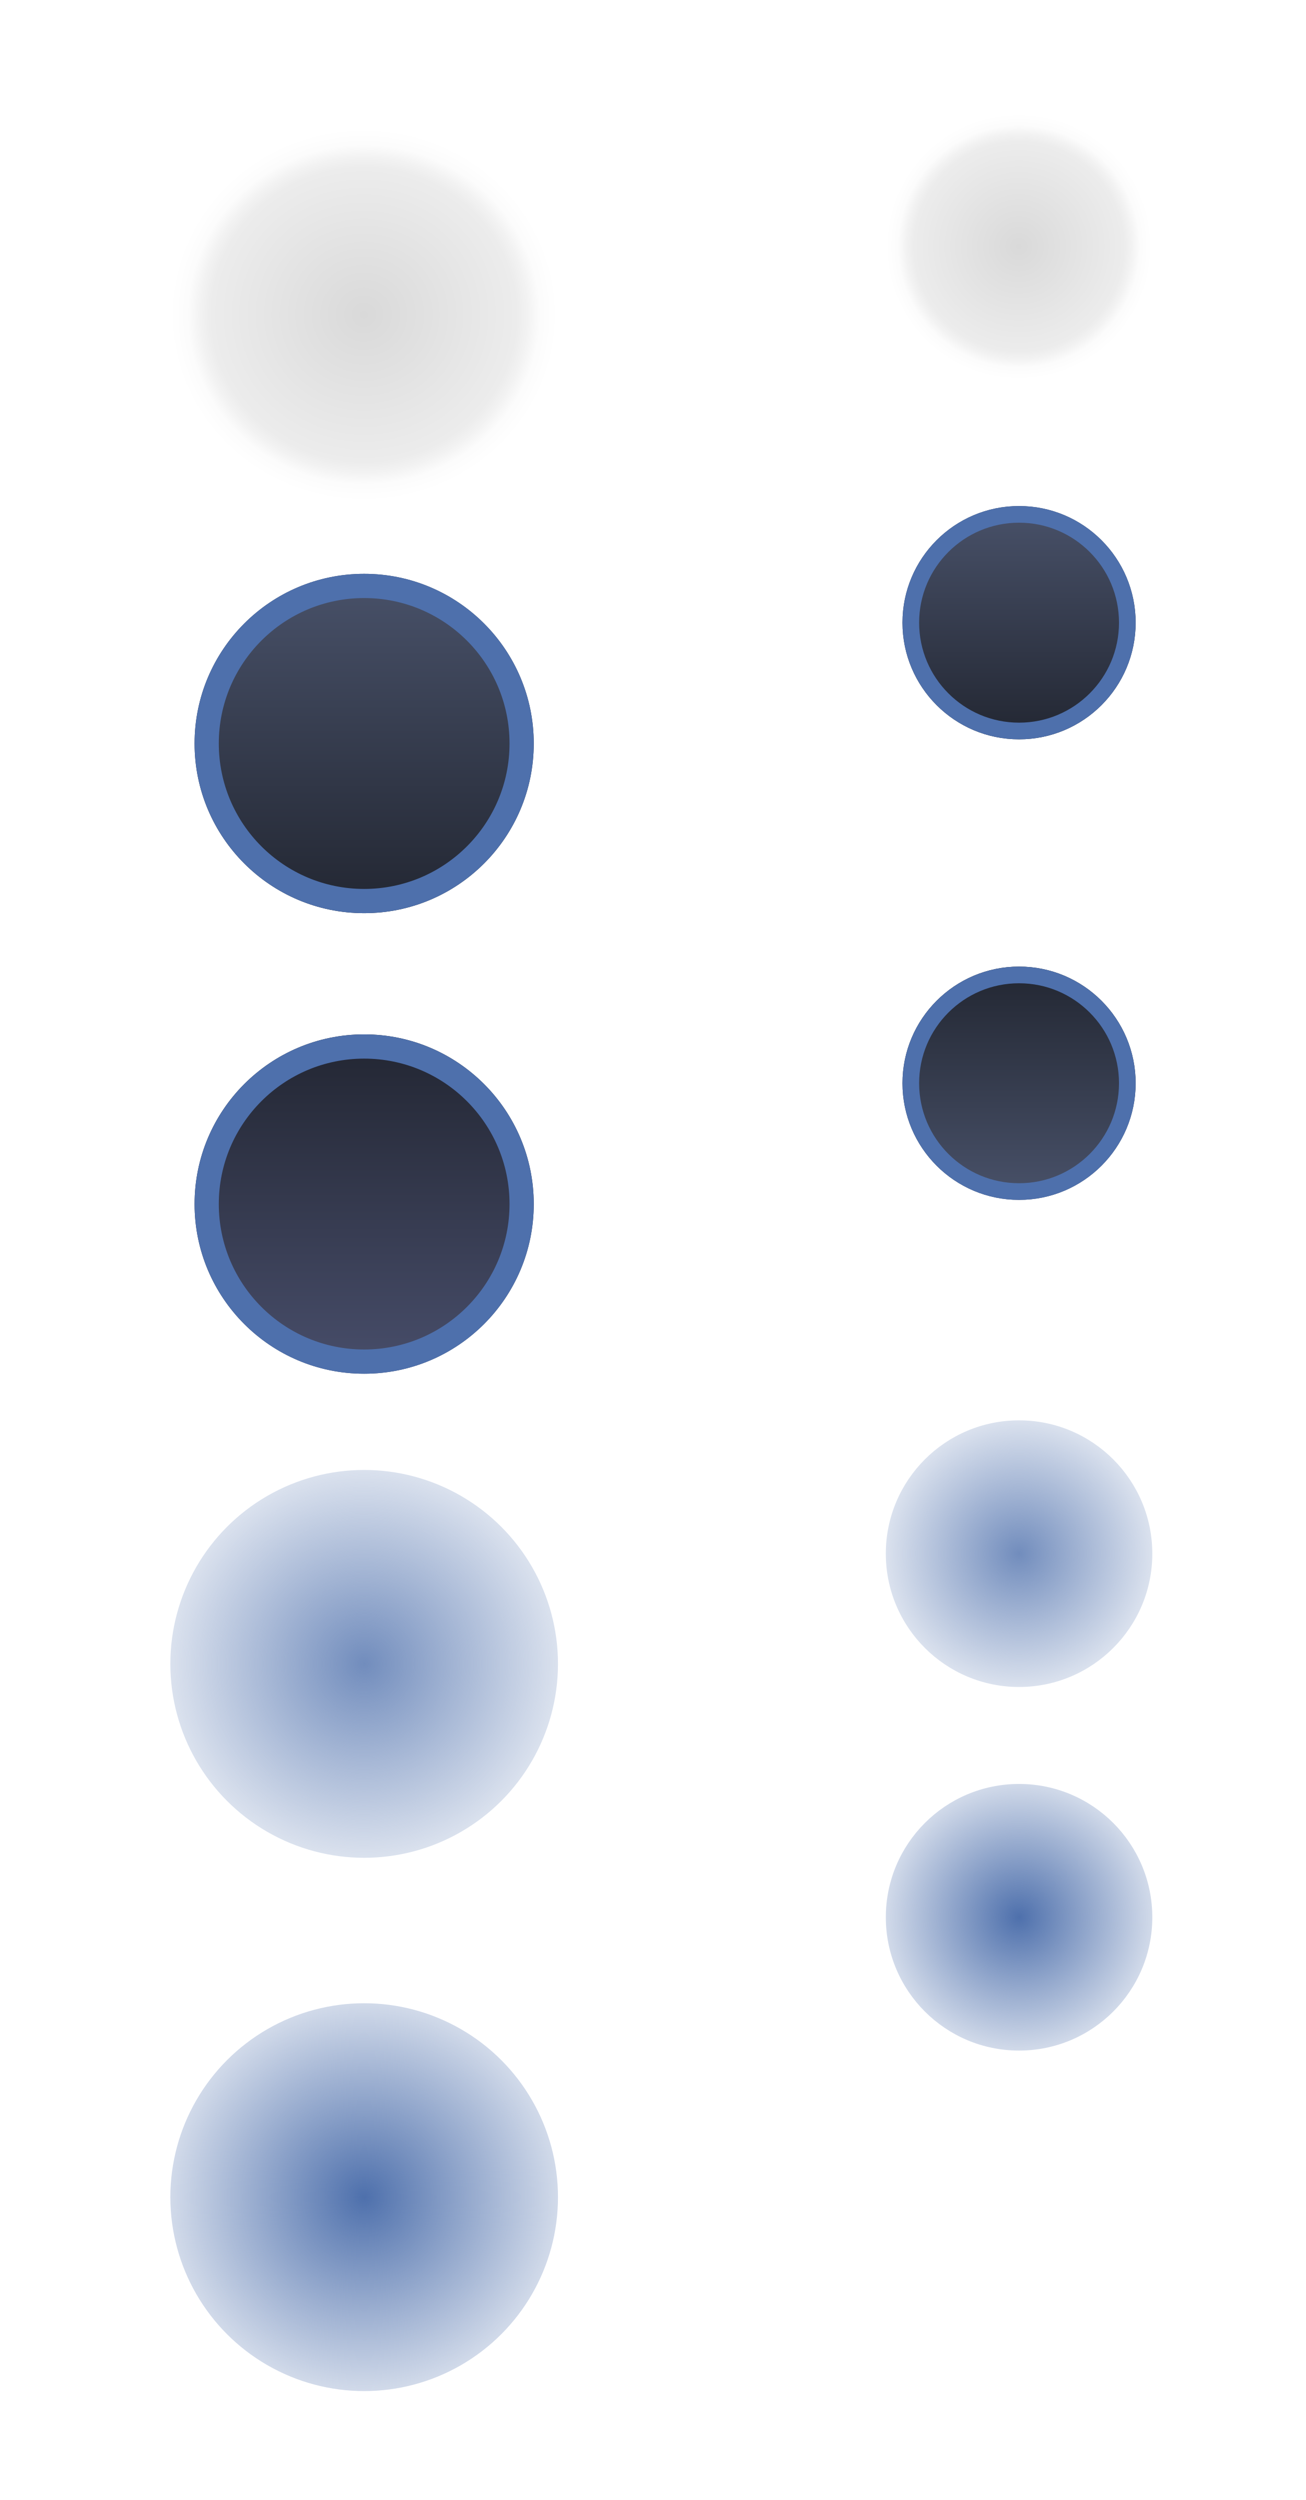 <?xml version="1.0" encoding="UTF-8" standalone="no"?>
<svg
   inkscape:export-ydpi="11.25"
   inkscape:export-xdpi="11.25"
   inkscape:output_extension="org.inkscape.output.svg.inkscape"
   sodipodi:docname="actionbutton.svg"
   version="1.0"
   inkscape:version="1.3 (0e150ed6c4, 2023-07-21)"
   sodipodi:version="0.32"
   id="svg2"
   height="220"
   width="115"
   viewBox="0 0 107.812 206.25"
   xmlns:inkscape="http://www.inkscape.org/namespaces/inkscape"
   xmlns:sodipodi="http://sodipodi.sourceforge.net/DTD/sodipodi-0.dtd"
   xmlns:xlink="http://www.w3.org/1999/xlink"
   xmlns="http://www.w3.org/2000/svg"
   xmlns:svg="http://www.w3.org/2000/svg"
   xmlns:rdf="http://www.w3.org/1999/02/22-rdf-syntax-ns#"
   xmlns:cc="http://creativecommons.org/ns#"
   xmlns:dc="http://purl.org/dc/elements/1.1/">
  <sodipodi:namedview
     id="base"
     pagecolor="#000000"
     bordercolor="#3339ff"
     borderopacity="1"
     gridtolerance="10000"
     guidetolerance="10"
     objecttolerance="10"
     inkscape:pageopacity="0"
     inkscape:pageshadow="2"
     inkscape:zoom="2.0101652"
     inkscape:cx="79.595447"
     inkscape:cy="96.758215"
     inkscape:document-units="px"
     width="128px"
     height="128px"
     showgrid="true"
     inkscape:window-width="1920"
     inkscape:window-height="994"
     inkscape:window-x="0"
     inkscape:window-y="0"
     inkscape:snap-nodes="false"
     inkscape:snap-global="true"
     inkscape:window-maximized="1"
     inkscape:current-layer="svg2"
     inkscape:snap-grids="true"
     inkscape:snap-to-guides="false"
     inkscape:snap-bbox="true"
     inkscape:bbox-nodes="true"
     showguides="false"
     inkscape:document-rotation="0"
     inkscape:showpageshadow="false"
     inkscape:lockguides="false"
     inkscape:pagecheckerboard="true"
     inkscape:deskcolor="#030303">
    <inkscape:grid
       type="xygrid"
       id="grid444"
       originx="0"
       originy="0"
       spacingy="1"
       spacingx="1"
       units="px"
       visible="true" />
  </sodipodi:namedview>
  <defs
     id="defs4">
    <linearGradient
       id="linearGradient1176">
      <stop
         style="stop-color:#4e70ac;stop-opacity:1;"
         offset="0"
         id="stop1172" />
      <stop
         style="stop-color:#4e70ac;stop-opacity:0.259;"
         offset="1"
         id="stop1174" />
    </linearGradient>
    <linearGradient
       id="linearGradient1156">
      <stop
         id="stop1152"
         offset="0"
         style="stop-color:#484e6b;stop-opacity:1" />
      <stop
         id="stop1154"
         offset="1"
         style="stop-color:#181b23;stop-opacity:1" />
    </linearGradient>
    <linearGradient
       id="linearGradient1142">
      <stop
         id="stop1138"
         offset="0"
         style="stop-color:#49526a;stop-opacity:1" />
      <stop
         id="stop1140"
         offset="1"
         style="stop-color:#181b23;stop-opacity:1" />
    </linearGradient>
    <linearGradient
       id="linearGradient1139">
      <stop
         style="stop-color:#00aad4;stop-opacity:1"
         offset="0"
         id="stop1135" />
      <stop
         style="stop-color:#00aad4;stop-opacity:0.259"
         offset="1"
         id="stop1137" />
    </linearGradient>
    <linearGradient
       id="linearGradient4016">
      <stop
         id="stop4018"
         offset="0"
         style="stop-color:#dc4a26;stop-opacity:1" />
      <stop
         id="stop4020"
         offset="1"
         style="stop-color:#ff7e4a;stop-opacity:0.3;" />
    </linearGradient>
    <linearGradient
       id="linearGradient4010">
      <stop
         id="stop4012"
         offset="0"
         style="stop-color:#dc4a26;stop-opacity:1" />
      <stop
         id="stop4014"
         offset="1"
         style="stop-color:#ff7e4a;stop-opacity:0.3;" />
    </linearGradient>
    <linearGradient
       id="linearGradient3647">
      <stop
         style="stop-color:#000000;stop-opacity:0.043;"
         offset="0"
         id="stop3649" />
      <stop
         id="stop3653"
         offset="0.617"
         style="stop-color:#000000;stop-opacity:0.072;" />
      <stop
         style="stop-color:#000000;stop-opacity:0.374;"
         offset="0.821"
         id="stop3655" />
      <stop
         style="stop-color:#000000;stop-opacity:1;"
         offset="1"
         id="stop3651" />
    </linearGradient>
    <inkscape:perspective
       id="perspective65"
       inkscape:persp3d-origin="63.999999 : 136.91667 : 1"
       inkscape:vp_z="128 : 158.25 : 1"
       inkscape:vp_y="0 : 1000 : 0"
       inkscape:vp_x="0 : 158.25 : 1"
       sodipodi:type="inkscape:persp3d" />
    <linearGradient
       id="linearGradient4254">
      <stop
         id="stop4256"
         offset="0"
         style="stop-color:#29d7f5;stop-opacity:1;" />
      <stop
         style="stop-color:#29d7f5;stop-opacity:1;"
         offset="0.694"
         id="stop4272" />
      <stop
         style="stop-color:#38c2e9;stop-opacity:0.456;"
         offset="0.775"
         id="stop4270" />
      <stop
         id="stop3222"
         offset="0.888"
         style="stop-color:#31a7f2;stop-opacity:0.132;" />
      <stop
         id="stop4258"
         offset="1"
         style="stop-color:#2a8dfc;stop-opacity:0;" />
    </linearGradient>
    <linearGradient
       id="linearGradient3610">
      <stop
         id="stop3612"
         offset="0"
         style="stop-color:#000000;stop-opacity:1;" />
      <stop
         style="stop-color:#000000;stop-opacity:0.498;"
         offset="0.789"
         id="stop3618" />
      <stop
         id="stop3620"
         offset="0.845"
         style="stop-color:#000000;stop-opacity:0.333;" />
      <stop
         style="stop-color:#000000;stop-opacity:0.088;"
         offset="0.908"
         id="stop3622" />
      <stop
         id="stop3614"
         offset="1"
         style="stop-color:#000000;stop-opacity:0;" />
    </linearGradient>
    <linearGradient
       id="linearGradient4213">
      <stop
         style="stop-color:#000000;stop-opacity:1;"
         offset="0"
         id="stop4215" />
      <stop
         style="stop-color:#000000;stop-opacity:0;"
         offset="1"
         id="stop4217" />
    </linearGradient>
    <linearGradient
       id="linearGradient3272">
      <stop
         id="stop3274"
         offset="0"
         style="stop-color:white;stop-opacity:1;" />
      <stop
         id="stop3276"
         offset="1"
         style="stop-color:white;stop-opacity:0;" />
    </linearGradient>
    <linearGradient
       id="linearGradient4157">
      <stop
         id="stop4159"
         offset="0"
         style="stop-color:#828282;stop-opacity:1;" />
      <stop
         id="stop4161"
         offset="1"
         style="stop-color:#000000;stop-opacity:1;" />
    </linearGradient>
    <radialGradient
       r="8"
       fy="93.5"
       fx="88"
       cy="93.5"
       cx="88"
       gradientTransform="matrix(2.625,0,0,2.208,-199,-172.903)"
       gradientUnits="userSpaceOnUse"
       id="radialGradient2701"
       xlink:href="#linearGradient3272"
       inkscape:collect="always" />
    <radialGradient
       r="8"
       fy="93.5"
       fx="88"
       cy="93.5"
       cx="88"
       gradientTransform="matrix(2.625,0,0,2.208,-199,-173.903)"
       gradientUnits="userSpaceOnUse"
       id="radialGradient2704"
       xlink:href="#linearGradient4213"
       inkscape:collect="always" />
    <radialGradient
       r="8"
       fy="93.5"
       fx="88"
       cy="93.5"
       cx="88"
       gradientTransform="matrix(2.625,0,0,2.208,-199,-174.903)"
       gradientUnits="userSpaceOnUse"
       id="radialGradient2708"
       xlink:href="#linearGradient3272"
       inkscape:collect="always" />
    <radialGradient
       r="8"
       fy="93.5"
       fx="88"
       cy="93.5"
       cx="88"
       gradientTransform="matrix(2.625,0,0,2.208,-241,-196.903)"
       gradientUnits="userSpaceOnUse"
       id="radialGradient2716"
       xlink:href="#linearGradient3272"
       inkscape:collect="always" />
    <radialGradient
       r="8"
       fy="93.5"
       fx="88"
       cy="93.5"
       cx="88"
       gradientTransform="matrix(2.625,0,0,2.208,-241,-197.903)"
       gradientUnits="userSpaceOnUse"
       id="radialGradient2719"
       xlink:href="#linearGradient4213"
       inkscape:collect="always" />
    <radialGradient
       r="8"
       fy="93.5"
       fx="88"
       cy="93.5"
       cx="88"
       gradientTransform="matrix(2.625,0,0,2.208,-241,-198.903)"
       gradientUnits="userSpaceOnUse"
       id="radialGradient2723"
       xlink:href="#linearGradient3272"
       inkscape:collect="always" />
    <linearGradient
       y2="121"
       x2="29.864"
       y1="121"
       x1="60.149"
       gradientUnits="userSpaceOnUse"
       id="linearGradient3636"
       xlink:href="#linearGradient4157"
       inkscape:collect="always" />
    <linearGradient
       y2="121"
       x2="48"
       y1="93.5"
       x1="48"
       gradientUnits="userSpaceOnUse"
       id="linearGradient3640"
       xlink:href="#linearGradient4157"
       inkscape:collect="always" />
    <linearGradient
       y2="121"
       x2="33"
       y1="121"
       x1="60"
       gradientTransform="matrix(0,-0.667,0.8,0,-50.8,88)"
       gradientUnits="userSpaceOnUse"
       id="linearGradient3218"
       xlink:href="#linearGradient3272"
       inkscape:collect="always" />
    <linearGradient
       y2="118.5"
       x2="48"
       y1="96"
       x1="48"
       gradientTransform="matrix(0.667,0,0,0.8,24,-6.8)"
       gradientUnits="userSpaceOnUse"
       id="linearGradient3229"
       xlink:href="#linearGradient3272"
       inkscape:collect="always" />
    <radialGradient
       gradientTransform="translate(2.1366663e-5)"
       gradientUnits="userSpaceOnUse"
       r="14"
       fy="34"
       fx="74"
       cy="34"
       cx="74"
       id="radialGradient4268"
       xlink:href="#linearGradient4254"
       inkscape:collect="always" />
    <radialGradient
       r="14"
       fy="34"
       fx="74"
       cy="34"
       cx="74"
       gradientTransform="translate(2.1366663e-5)"
       gradientUnits="userSpaceOnUse"
       id="radialGradient4276"
       xlink:href="#linearGradient4254"
       inkscape:collect="always" />
    <radialGradient
       r="14"
       fy="34"
       fx="74"
       cy="34"
       cx="74"
       gradientTransform="translate(2.1366663e-5)"
       gradientUnits="userSpaceOnUse"
       id="radialGradient2456"
       xlink:href="#linearGradient4254"
       inkscape:collect="always" />
    <radialGradient
       r="14"
       fy="34"
       fx="74"
       cy="34"
       cx="74"
       gradientTransform="translate(2.1366663e-5)"
       gradientUnits="userSpaceOnUse"
       id="radialGradient2458"
       xlink:href="#linearGradient4254"
       inkscape:collect="always" />
    <radialGradient
       gradientUnits="userSpaceOnUse"
       gradientTransform="matrix(1,0,0,0.833,0,17.667)"
       r="12"
       fy="106"
       fx="48"
       cy="106"
       cx="48"
       id="radialGradient3645"
       xlink:href="#linearGradient3647"
       inkscape:collect="always" />
    <linearGradient
       y2="121"
       x2="29.864"
       y1="121"
       x1="60.149"
       gradientUnits="userSpaceOnUse"
       id="linearGradient3667"
       xlink:href="#linearGradient4157"
       inkscape:collect="always" />
    <linearGradient
       y2="121"
       x2="33"
       y1="121"
       x1="60"
       gradientTransform="matrix(0,-0.667,0.8,0,-50.8,88)"
       gradientUnits="userSpaceOnUse"
       id="linearGradient3669"
       xlink:href="#linearGradient3272"
       inkscape:collect="always" />
    <radialGradient
       r="12"
       fy="106"
       fx="48.317"
       cy="106"
       cx="48.317"
       gradientTransform="matrix(-1.7184412e-7,0.802,-1,-1.4878279e-7,154,67.621)"
       gradientUnits="userSpaceOnUse"
       id="radialGradient3665-0"
       xlink:href="#linearGradient3610-0"
       inkscape:collect="always" />
    <linearGradient
       id="linearGradient3610-0">
      <stop
         id="stop3612-1"
         offset="0"
         style="stop-color:#000000;stop-opacity:1;" />
      <stop
         style="stop-color:#000000;stop-opacity:0.498;"
         offset="0.789"
         id="stop3618-1" />
      <stop
         id="stop3620-9"
         offset="0.845"
         style="stop-color:#000000;stop-opacity:0.333;" />
      <stop
         style="stop-color:#000000;stop-opacity:0.088;"
         offset="0.908"
         id="stop3622-7" />
      <stop
         id="stop3614-0"
         offset="1"
         style="stop-color:#000000;stop-opacity:0;" />
    </linearGradient>
    <radialGradient
       r="14"
       fy="34"
       fx="74"
       cy="34"
       cx="74"
       gradientTransform="translate(2.1366663e-5)"
       gradientUnits="userSpaceOnUse"
       id="radialGradient4276-7"
       xlink:href="#linearGradient4254-5"
       inkscape:collect="always" />
    <linearGradient
       id="linearGradient4254-5">
      <stop
         id="stop4256-9"
         offset="0"
         style="stop-color:#29d7f5;stop-opacity:1;" />
      <stop
         style="stop-color:#29d7f5;stop-opacity:1;"
         offset="0.694"
         id="stop4272-5" />
      <stop
         style="stop-color:#38c2e9;stop-opacity:0.456;"
         offset="0.775"
         id="stop4270-8" />
      <stop
         id="stop3222-5"
         offset="0.888"
         style="stop-color:#31a7f2;stop-opacity:0.132;" />
      <stop
         id="stop4258-7"
         offset="1"
         style="stop-color:#2a8dfc;stop-opacity:0;" />
    </linearGradient>
    <linearGradient
       y2="121"
       x2="29.864"
       y1="121"
       x1="60.149"
       gradientUnits="userSpaceOnUse"
       id="linearGradient3636-9"
       xlink:href="#linearGradient4157-2"
       inkscape:collect="always" />
    <linearGradient
       id="linearGradient4157-2">
      <stop
         id="stop4159-2"
         offset="0"
         style="stop-color:#828282;stop-opacity:1;" />
      <stop
         id="stop4161-2"
         offset="1"
         style="stop-color:#000000;stop-opacity:1;" />
    </linearGradient>
    <linearGradient
       y2="121"
       x2="33"
       y1="121"
       x1="60"
       gradientTransform="matrix(0,-0.667,0.8,0,-50.8,88)"
       gradientUnits="userSpaceOnUse"
       id="linearGradient3218-5"
       xlink:href="#linearGradient3272-4"
       inkscape:collect="always" />
    <linearGradient
       id="linearGradient3272-4">
      <stop
         id="stop3274-5"
         offset="0"
         style="stop-color:white;stop-opacity:1;" />
      <stop
         id="stop3276-9"
         offset="1"
         style="stop-color:white;stop-opacity:0;" />
    </linearGradient>
    <linearGradient
       y2="121"
       x2="48"
       y1="93.5"
       x1="48"
       gradientUnits="userSpaceOnUse"
       id="linearGradient3640-4"
       xlink:href="#linearGradient4157-2"
       inkscape:collect="always" />
    <linearGradient
       id="linearGradient3074">
      <stop
         id="stop3076"
         offset="0"
         style="stop-color:#828282;stop-opacity:1;" />
      <stop
         id="stop3078"
         offset="1"
         style="stop-color:#000000;stop-opacity:1;" />
    </linearGradient>
    <linearGradient
       y2="118.5"
       x2="48"
       y1="96"
       x1="48"
       gradientTransform="matrix(0.667,0,0,0.8,24,-6.8)"
       gradientUnits="userSpaceOnUse"
       id="linearGradient3229-7"
       xlink:href="#linearGradient3272-4"
       inkscape:collect="always" />
    <linearGradient
       id="linearGradient3081">
      <stop
         id="stop3083"
         offset="0"
         style="stop-color:white;stop-opacity:1;" />
      <stop
         id="stop3085"
         offset="1"
         style="stop-color:white;stop-opacity:0;" />
    </linearGradient>
    <radialGradient
       gradientUnits="userSpaceOnUse"
       gradientTransform="matrix(1,0,0,0.833,0,17.667)"
       r="12"
       fy="106"
       fx="48"
       cy="106"
       cx="48"
       id="radialGradient3645-3"
       xlink:href="#linearGradient3647-1"
       inkscape:collect="always" />
    <linearGradient
       id="linearGradient3647-1">
      <stop
         style="stop-color:#000000;stop-opacity:0.043;"
         offset="0"
         id="stop3649-0" />
      <stop
         id="stop3653-8"
         offset="0.617"
         style="stop-color:#000000;stop-opacity:0.072;" />
      <stop
         style="stop-color:#000000;stop-opacity:0.374;"
         offset="0.821"
         id="stop3655-4" />
      <stop
         style="stop-color:#000000;stop-opacity:1;"
         offset="1"
         id="stop3651-2" />
    </linearGradient>
    <radialGradient
       gradientTransform="translate(2.1366663e-5)"
       gradientUnits="userSpaceOnUse"
       r="14"
       fy="34"
       fx="74"
       cy="34"
       cx="74"
       id="radialGradient4268-2"
       xlink:href="#linearGradient4254-5"
       inkscape:collect="always" />
    <linearGradient
       id="linearGradient3094">
      <stop
         id="stop3096"
         offset="0"
         style="stop-color:#29d7f5;stop-opacity:1;" />
      <stop
         style="stop-color:#29d7f5;stop-opacity:1;"
         offset="0.694"
         id="stop3098" />
      <stop
         style="stop-color:#38c2e9;stop-opacity:0.456;"
         offset="0.775"
         id="stop3100" />
      <stop
         id="stop3102"
         offset="0.888"
         style="stop-color:#31a7f2;stop-opacity:0.132;" />
      <stop
         id="stop3104"
         offset="1"
         style="stop-color:#2a8dfc;stop-opacity:0;" />
    </linearGradient>
    <radialGradient
       inkscape:collect="always"
       xlink:href="#linearGradient4254-5"
       id="radialGradient3119"
       gradientUnits="userSpaceOnUse"
       gradientTransform="translate(2.1366663e-5)"
       cx="74"
       cy="34"
       fx="74"
       fy="34"
       r="14" />
    <linearGradient
       y2="121"
       x2="48"
       y1="93.5"
       x1="48"
       gradientUnits="userSpaceOnUse"
       id="linearGradient4058"
       xlink:href="#linearGradient4157"
       inkscape:collect="always" />
    <linearGradient
       y2="121"
       x2="29.864"
       y1="121"
       x1="60.149"
       gradientUnits="userSpaceOnUse"
       id="linearGradient4019-4"
       xlink:href="#linearGradient4157-7"
       inkscape:collect="always" />
    <linearGradient
       id="linearGradient4157-7">
      <stop
         id="stop4159-0"
         offset="0"
         style="stop-color:#828282;stop-opacity:1;" />
      <stop
         id="stop4161-6"
         offset="1"
         style="stop-color:#000000;stop-opacity:1;" />
    </linearGradient>
    <linearGradient
       gradientUnits="userSpaceOnUse"
       y2="15.872"
       x2="-0.064"
       y1="-0.032"
       x1="15.904"
       id="linearGradient3762-9"
       xlink:href="#linearGradient3756-18"
       inkscape:collect="always" />
    <linearGradient
       id="linearGradient3756-18">
      <stop
         id="stop3758-32"
         offset="0"
         style="stop-color:#fffaff;stop-opacity:0.816;" />
      <stop
         id="stop3760-7"
         offset="1"
         style="stop-color:#b4b4cc;stop-opacity:0.25;" />
    </linearGradient>
    <linearGradient
       inkscape:collect="always"
       xlink:href="#linearGradient3756-18"
       id="linearGradient3775"
       gradientUnits="userSpaceOnUse"
       x1="15.904"
       y1="-0.032"
       x2="-0.064"
       y2="15.872" />
    <linearGradient
       y2="121"
       x2="29.864"
       y1="121"
       x1="60.149"
       gradientUnits="userSpaceOnUse"
       id="linearGradient4019-6"
       xlink:href="#linearGradient4157-5"
       inkscape:collect="always" />
    <linearGradient
       id="linearGradient4157-5">
      <stop
         id="stop4159-5"
         offset="0"
         style="stop-color:#828282;stop-opacity:1;" />
      <stop
         id="stop4161-9"
         offset="1"
         style="stop-color:#000000;stop-opacity:1;" />
    </linearGradient>
    <linearGradient
       y2="121"
       x2="29.864"
       y1="121"
       x1="60.149"
       gradientUnits="userSpaceOnUse"
       id="linearGradient3153"
       xlink:href="#linearGradient4157-5"
       inkscape:collect="always" />
    <radialGradient
       gradientUnits="userSpaceOnUse"
       gradientTransform="matrix(1,0,0,1,0,-2.351721e-4)"
       r="2.507"
       fy="4.09"
       fx="43.601"
       cy="4.09"
       cx="43.601"
       id="radialGradient3783"
       xlink:href="#linearGradient3254"
       inkscape:collect="always" />
    <linearGradient
       id="linearGradient3254">
      <stop
         style="stop-color:#ffffff;stop-opacity:1;"
         offset="0"
         id="stop3256" />
      <stop
         id="stop3274-7"
         offset="1"
         style="stop-color:#3276d4;stop-opacity:0.49;" />
    </linearGradient>
    <radialGradient
       inkscape:collect="always"
       xlink:href="#linearGradient3254-2"
       id="radialGradient3800-5"
       gradientUnits="userSpaceOnUse"
       gradientTransform="matrix(1,0,0,1,0,-2.351721e-4)"
       cx="43.601"
       cy="4.09"
       fx="43.601"
       fy="4.09"
       r="2.507" />
    <linearGradient
       id="linearGradient3254-2">
      <stop
         style="stop-color:#3e5fd1;stop-opacity:1;"
         offset="0"
         id="stop3256-5" />
      <stop
         id="stop3274-7-7"
         offset="1"
         style="stop-color:#3276d4;stop-opacity:0.49;" />
    </linearGradient>
    <linearGradient
       id="linearGradient3756-18-9">
      <stop
         id="stop3758-32-6"
         offset="0"
         style="stop-color:#fffaff;stop-opacity:0.816;" />
      <stop
         id="stop3760-7-0"
         offset="1"
         style="stop-color:#b4b4cc;stop-opacity:0.25;" />
    </linearGradient>
    <radialGradient
       r="2.507"
       fy="4.09"
       fx="43.601"
       cy="4.09"
       cx="43.601"
       gradientTransform="matrix(1,0,0,1,0,-2.351721e-4)"
       gradientUnits="userSpaceOnUse"
       id="radialGradient3982-7"
       xlink:href="#linearGradient3756-18-9"
       inkscape:collect="always" />
    <linearGradient
       id="linearGradient4298">
      <stop
         id="stop4300"
         offset="0"
         style="stop-color:#fffaff;stop-opacity:0.816;" />
      <stop
         id="stop4302"
         offset="1"
         style="stop-color:#b4b4cc;stop-opacity:0.25;" />
    </linearGradient>
    <radialGradient
       r="2.507"
       fy="4.09"
       fx="43.601"
       cy="4.09"
       cx="43.601"
       gradientTransform="matrix(1,0,0,1,0,-2.351721e-4)"
       gradientUnits="userSpaceOnUse"
       id="radialGradient4351"
       xlink:href="#linearGradient3756-18"
       inkscape:collect="always" />
    <radialGradient
       r="2.507"
       fy="4.09"
       fx="43.601"
       cy="4.09"
       cx="43.601"
       gradientTransform="matrix(1,0,0,1,0,-2.351721e-4)"
       gradientUnits="userSpaceOnUse"
       id="radialGradient4351-9"
       xlink:href="#linearGradient3756-18-2"
       inkscape:collect="always" />
    <linearGradient
       id="linearGradient3756-18-2">
      <stop
         id="stop3758-32-60"
         offset="0"
         style="stop-color:#fffaff;stop-opacity:0.816;" />
      <stop
         id="stop3760-7-8"
         offset="1"
         style="stop-color:#b4b4cc;stop-opacity:0.25;" />
    </linearGradient>
    <linearGradient
       id="linearGradient3272-8">
      <stop
         id="stop3274-59"
         offset="0"
         style="stop-color:white;stop-opacity:1;" />
      <stop
         id="stop3276-3"
         offset="1"
         style="stop-color:white;stop-opacity:0;" />
    </linearGradient>
    <radialGradient
       gradientTransform="translate(2.1366663e-5)"
       gradientUnits="userSpaceOnUse"
       r="14"
       fy="34"
       fx="74"
       cy="34"
       cx="74"
       id="radialGradient4268-1"
       xlink:href="#linearGradient3272-8"
       inkscape:collect="always" />
    <linearGradient
       id="linearGradient3824">
      <stop
         id="stop3826"
         offset="0"
         style="stop-color:white;stop-opacity:1;" />
      <stop
         id="stop3828"
         offset="1"
         style="stop-color:white;stop-opacity:0;" />
    </linearGradient>
    <linearGradient
       id="linearGradient4254-2">
      <stop
         id="stop4256-7"
         offset="0"
         style="stop-color:#29d7f5;stop-opacity:1;" />
      <stop
         style="stop-color:#29d7f5;stop-opacity:1;"
         offset="0.694"
         id="stop4272-1" />
      <stop
         style="stop-color:#38c2e9;stop-opacity:0.456;"
         offset="0.775"
         id="stop4270-9" />
      <stop
         id="stop3222-9"
         offset="0.888"
         style="stop-color:#31a7f2;stop-opacity:0.132;" />
      <stop
         id="stop4258-4"
         offset="1"
         style="stop-color:#2a8dfc;stop-opacity:0;" />
    </linearGradient>
    <radialGradient
       gradientTransform="translate(2.1366663e-5)"
       gradientUnits="userSpaceOnUse"
       r="14"
       fy="34"
       fx="74"
       cy="34"
       cx="74"
       id="radialGradient4268-4"
       xlink:href="#linearGradient4254-2"
       inkscape:collect="always" />
    <linearGradient
       id="linearGradient3059">
      <stop
         id="stop3061"
         offset="0"
         style="stop-color:#29d7f5;stop-opacity:1;" />
      <stop
         style="stop-color:#29d7f5;stop-opacity:1;"
         offset="0.694"
         id="stop3063" />
      <stop
         style="stop-color:#38c2e9;stop-opacity:0.456;"
         offset="0.775"
         id="stop3065" />
      <stop
         id="stop3067"
         offset="0.888"
         style="stop-color:#31a7f2;stop-opacity:0.132;" />
      <stop
         id="stop3069"
         offset="1"
         style="stop-color:#2a8dfc;stop-opacity:0;" />
    </linearGradient>
    <linearGradient
       id="linearGradient4254-2-538">
      <stop
         id="stop3326"
         offset="0"
         style="stop-color:#f529d7;stop-opacity:1;" />
      <stop
         style="stop-color:#f529d7;stop-opacity:1;"
         offset="0.694"
         id="stop3328" />
      <stop
         style="stop-color:#e938c2;stop-opacity:0.456;"
         offset="0.775"
         id="stop3330" />
      <stop
         id="stop3332"
         offset="0.888"
         style="stop-color:#f231a7;stop-opacity:0.132;" />
      <stop
         id="stop3334"
         offset="1"
         style="stop-color:#fc2a8d;stop-opacity:0;" />
    </linearGradient>
    <linearGradient
       id="linearGradient4254-2-782">
      <stop
         id="stop3338"
         offset="0"
         style="stop-color:#f529d7;stop-opacity:1;" />
      <stop
         style="stop-color:#f529d7;stop-opacity:1;"
         offset="0.694"
         id="stop3340" />
      <stop
         style="stop-color:#e938c2;stop-opacity:0.456;"
         offset="0.775"
         id="stop3342" />
      <stop
         id="stop3344"
         offset="0.888"
         style="stop-color:#f231a7;stop-opacity:0.132;" />
      <stop
         id="stop3346"
         offset="1"
         style="stop-color:#fc2a8d;stop-opacity:0;" />
    </linearGradient>
    <radialGradient
       r="14"
       fy="34"
       fx="74"
       cy="34"
       cx="74"
       gradientTransform="translate(2.1366663e-5)"
       gradientUnits="userSpaceOnUse"
       id="radialGradient4276-3-11-114"
       xlink:href="#linearGradient4254-2-538-556"
       inkscape:collect="always" />
    <linearGradient
       id="linearGradient4254-2-538-556">
      <stop
         id="stop3714"
         offset="0"
         style="stop-color:#f07746;stop-opacity:1;" />
      <stop
         style="stop-color:#f52900;stop-opacity:1;"
         offset="0.694"
         id="stop3716" />
      <stop
         style="stop-color:#e93800;stop-opacity:0.456;"
         offset="0.775"
         id="stop3718" />
      <stop
         id="stop3720"
         offset="0.888"
         style="stop-color:#f23100;stop-opacity:0.132;" />
      <stop
         id="stop3722"
         offset="1"
         style="stop-color:#fc2a00;stop-opacity:0;" />
    </linearGradient>
    <radialGradient
       inkscape:collect="always"
       xlink:href="#linearGradient4254-2-782-913"
       id="radialGradient3073-727-447"
       gradientUnits="userSpaceOnUse"
       gradientTransform="translate(2.1366663e-5)"
       cx="74"
       cy="34"
       fx="74"
       fy="34"
       r="14" />
    <linearGradient
       id="linearGradient4254-2-782-913">
      <stop
         id="stop3726"
         offset="0"
         style="stop-color:#f07746;stop-opacity:1;" />
      <stop
         style="stop-color:#f52900;stop-opacity:1;"
         offset="0.694"
         id="stop3728" />
      <stop
         style="stop-color:#e93800;stop-opacity:0.456;"
         offset="0.775"
         id="stop3730" />
      <stop
         id="stop3732"
         offset="0.888"
         style="stop-color:#f23100;stop-opacity:0.132;" />
      <stop
         id="stop3734"
         offset="1"
         style="stop-color:#fc2a00;stop-opacity:0;" />
    </linearGradient>
    <radialGradient
       r="14"
       fy="34"
       fx="74"
       cy="34"
       cx="74"
       gradientTransform="matrix(1.071,0,0,1.071,-12.286,6.571)"
       gradientUnits="userSpaceOnUse"
       id="radialGradient4276-5"
       xlink:href="#linearGradient4254-22"
       inkscape:collect="always" />
    <linearGradient
       id="linearGradient4254-22">
      <stop
         id="stop4256-2"
         offset="0"
         style="stop-color:#29d7f5;stop-opacity:1;" />
      <stop
         style="stop-color:#29d7f5;stop-opacity:1;"
         offset="0.76"
         id="stop4272-2" />
      <stop
         style="stop-color:#38c2e9;stop-opacity:0.456;"
         offset="0.855"
         id="stop4270-96" />
      <stop
         id="stop3222-92"
         offset="0.93"
         style="stop-color:#31a7f2;stop-opacity:0.132;" />
      <stop
         id="stop4258-75"
         offset="1"
         style="stop-color:#2a8dfc;stop-opacity:0;" />
    </linearGradient>
    <radialGradient
       gradientTransform="matrix(1.071,0,0,1.071,-10.286,-25.429)"
       gradientUnits="userSpaceOnUse"
       r="14"
       fy="34"
       fx="74"
       cy="34"
       cx="74"
       id="radialGradient4268-7"
       xlink:href="#linearGradient4254-22"
       inkscape:collect="always" />
    <linearGradient
       id="linearGradient3049">
      <stop
         id="stop3051"
         offset="0"
         style="stop-color:#29d7f5;stop-opacity:1;" />
      <stop
         style="stop-color:#29d7f5;stop-opacity:1;"
         offset="0.76"
         id="stop3053" />
      <stop
         style="stop-color:#38c2e9;stop-opacity:0.456;"
         offset="0.855"
         id="stop3055" />
      <stop
         id="stop3057"
         offset="0.93"
         style="stop-color:#31a7f2;stop-opacity:0.132;" />
      <stop
         id="stop3059"
         offset="1"
         style="stop-color:#2a8dfc;stop-opacity:0;" />
    </linearGradient>
    <radialGradient
       inkscape:collect="always"
       xlink:href="#linearGradient4254-22"
       id="radialGradient3063"
       gradientUnits="userSpaceOnUse"
       gradientTransform="matrix(1.071,0,0,1.071,-10.286,-25.429)"
       cx="74"
       cy="34"
       fx="74"
       fy="34"
       r="14" />
    <radialGradient
       r="14"
       fy="34"
       fx="74"
       cy="34"
       cx="74"
       gradientTransform="matrix(1.071,0,0,1.071,-12.286,12.571)"
       gradientUnits="userSpaceOnUse"
       id="radialGradient5696"
       xlink:href="#linearGradient4254-22"
       inkscape:collect="always" />
    <radialGradient
       r="14"
       fy="34"
       fx="74"
       cy="34"
       cx="74"
       gradientTransform="matrix(1.071,0,0,1.071,-10.286,-19.429)"
       gradientUnits="userSpaceOnUse"
       id="radialGradient5698"
       xlink:href="#linearGradient4254-22"
       inkscape:collect="always" />
    <radialGradient
       r="14"
       fy="34"
       fx="74"
       cy="34"
       cx="74"
       gradientTransform="matrix(1.071,0,0,1.071,-12.286,12.571)"
       gradientUnits="userSpaceOnUse"
       id="radialGradient5696-43"
       xlink:href="#linearGradient4254-22-205"
       inkscape:collect="always" />
    <linearGradient
       id="linearGradient4254-22-205">
      <stop
         id="stop5895"
         offset="0"
         style="stop-color:#d6280a;stop-opacity:1;" />
      <stop
         style="stop-color:#d6280a;stop-opacity:1;"
         offset="0.76"
         id="stop5897" />
      <stop
         style="stop-color:#c73d16;stop-opacity:0.456;"
         offset="0.855"
         id="stop5899" />
      <stop
         id="stop5901"
         offset="0.93"
         style="stop-color:#ce580d;stop-opacity:0.132;" />
      <stop
         id="stop5903"
         offset="1"
         style="stop-color:#d57203;stop-opacity:0;" />
    </linearGradient>
    <radialGradient
       r="14"
       fy="34"
       fx="74"
       cy="34"
       cx="74"
       gradientTransform="matrix(1.071,0,0,1.071,-10.286,-19.429)"
       gradientUnits="userSpaceOnUse"
       id="radialGradient5698-673"
       xlink:href="#linearGradient4254-22-65"
       inkscape:collect="always" />
    <linearGradient
       id="linearGradient4254-22-65">
      <stop
         id="stop5907"
         offset="0"
         style="stop-color:#d6280a;stop-opacity:1;" />
      <stop
         style="stop-color:#d6280a;stop-opacity:1;"
         offset="0.76"
         id="stop5909" />
      <stop
         style="stop-color:#c73d16;stop-opacity:0.456;"
         offset="0.855"
         id="stop5911" />
      <stop
         id="stop5913"
         offset="0.93"
         style="stop-color:#ce580d;stop-opacity:0.132;" />
      <stop
         id="stop5915"
         offset="1"
         style="stop-color:#d57203;stop-opacity:0;" />
    </linearGradient>
    <radialGradient
       r="14"
       fy="34"
       fx="74"
       cy="34"
       cx="74"
       gradientTransform="matrix(1.071,0,0,1.071,67.714,12.571)"
       gradientUnits="userSpaceOnUse"
       id="radialGradient5696-43-3"
       xlink:href="#linearGradient4254-22-205-6"
       inkscape:collect="always" />
    <linearGradient
       id="linearGradient4254-22-205-6">
      <stop
         id="stop5895-0"
         offset="0"
         style="stop-color:#d6280a;stop-opacity:1;" />
      <stop
         style="stop-color:#d6280a;stop-opacity:1;"
         offset="0.76"
         id="stop5897-4" />
      <stop
         style="stop-color:#c73d16;stop-opacity:0.456;"
         offset="0.855"
         id="stop5899-1" />
      <stop
         id="stop5901-2"
         offset="0.93"
         style="stop-color:#ce580d;stop-opacity:0.132;" />
      <stop
         id="stop5903-6"
         offset="1"
         style="stop-color:#d57203;stop-opacity:0;" />
    </linearGradient>
    <radialGradient
       r="14"
       fy="34"
       fx="74"
       cy="34"
       cx="74"
       gradientTransform="matrix(1.071,0,0,1.071,-10.286,-19.429)"
       gradientUnits="userSpaceOnUse"
       id="radialGradient5698-673-1"
       xlink:href="#linearGradient4254-22-65-7"
       inkscape:collect="always" />
    <linearGradient
       id="linearGradient4254-22-65-7">
      <stop
         id="stop5907-6"
         offset="0"
         style="stop-color:#d6280a;stop-opacity:1;" />
      <stop
         style="stop-color:#d6280a;stop-opacity:1;"
         offset="0.76"
         id="stop5909-0" />
      <stop
         style="stop-color:#c73d16;stop-opacity:0.456;"
         offset="0.855"
         id="stop5911-8" />
      <stop
         id="stop5913-5"
         offset="0.93"
         style="stop-color:#ce580d;stop-opacity:0.132;" />
      <stop
         id="stop5915-2"
         offset="1"
         style="stop-color:#d57203;stop-opacity:0;" />
    </linearGradient>
    <radialGradient
       r="14"
       fy="34"
       fx="74"
       cy="34"
       cx="74"
       gradientTransform="matrix(1.071,0,0,1.071,69.714,-19.429)"
       gradientUnits="userSpaceOnUse"
       id="radialGradient4039"
       xlink:href="#linearGradient4254-22-65-7"
       inkscape:collect="always" />
    <radialGradient
       inkscape:collect="always"
       xlink:href="#linearGradient3756"
       id="radialGradient3223"
       gradientUnits="userSpaceOnUse"
       gradientTransform="matrix(1,0,0,0.998,0,0.016)"
       cx="7.984"
       cy="8.032"
       fx="7.984"
       fy="8.032"
       r="8.016" />
    <linearGradient
       id="linearGradient3756">
      <stop
         style="stop-color:#f07746;stop-opacity:1;"
         offset="0"
         id="stop3758" />
      <stop
         style="stop-color:#ff7e4a;stop-opacity:0.3;"
         offset="1"
         id="stop3760" />
    </linearGradient>
    <radialGradient
       inkscape:collect="always"
       xlink:href="#linearGradient3756"
       id="radialGradient4105"
       gradientUnits="userSpaceOnUse"
       gradientTransform="matrix(1,0,0,0.998,0,0.016)"
       cx="7.984"
       cy="8.032"
       fx="7.984"
       fy="8.032"
       r="8.016" />
    <radialGradient
       inkscape:collect="always"
       xlink:href="#linearGradient4016"
       id="radialGradient4120"
       gradientUnits="userSpaceOnUse"
       gradientTransform="matrix(1,0,0,0.998,0,0.016)"
       cx="7.984"
       cy="8.032"
       fx="7.984"
       fy="8.032"
       r="8.016" />
    <radialGradient
       inkscape:collect="always"
       xlink:href="#linearGradient3756-4"
       id="radialGradient4120-0"
       gradientUnits="userSpaceOnUse"
       gradientTransform="matrix(1,0,0,0.998,0,0.016)"
       cx="7.984"
       cy="8.032"
       fx="7.984"
       fy="8.032"
       r="8.016" />
    <linearGradient
       id="linearGradient3756-4">
      <stop
         style="stop-color:#f07746;stop-opacity:1;"
         offset="0"
         id="stop3758-2" />
      <stop
         style="stop-color:#ff7e4a;stop-opacity:0.3;"
         offset="1"
         id="stop3760-9" />
    </linearGradient>
    <radialGradient
       r="8.016"
       fy="8.032"
       fx="7.984"
       cy="8.032"
       cx="7.984"
       gradientTransform="matrix(1,0,0,0.998,0,0.016)"
       gradientUnits="userSpaceOnUse"
       id="radialGradient4137"
       xlink:href="#linearGradient4010"
       inkscape:collect="always" />
    <radialGradient
       r="8.016"
       fy="8.032"
       fx="7.984"
       cy="8.032"
       cx="7.984"
       gradientTransform="matrix(1,0,0,0.998,0,0.016)"
       gradientUnits="userSpaceOnUse"
       id="radialGradient4137-8"
       xlink:href="#linearGradient4010-670"
       inkscape:collect="always" />
    <linearGradient
       id="linearGradient4010-670">
      <stop
         id="stop4763"
         offset="0"
         style="stop-color:#dc4a00;stop-opacity:1" />
      <stop
         id="stop4765"
         offset="1"
         style="stop-color:#ff7e00;stop-opacity:0.3;" />
    </linearGradient>
    <radialGradient
       inkscape:collect="always"
       xlink:href="#linearGradient4016-123"
       id="radialGradient4120-622"
       gradientUnits="userSpaceOnUse"
       gradientTransform="matrix(1,0,0,0.998,0,0.016)"
       cx="7.984"
       cy="8.032"
       fx="7.984"
       fy="8.032"
       r="8.016" />
    <linearGradient
       id="linearGradient4016-123">
      <stop
         id="stop4769"
         offset="0"
         style="stop-color:#dc4a00;stop-opacity:1" />
      <stop
         id="stop4771"
         offset="1"
         style="stop-color:#ff7e00;stop-opacity:0.3;" />
    </linearGradient>
    <radialGradient
       r="8.016"
       fy="8.032"
       fx="7.984"
       cy="8.032"
       cx="7.984"
       gradientTransform="matrix(1,0,0,0.998,0,0.016)"
       gradientUnits="userSpaceOnUse"
       id="radialGradient4137-8-887"
       xlink:href="#linearGradient4010-670-261"
       inkscape:collect="always" />
    <linearGradient
       id="linearGradient4010-670-261">
      <stop
         id="stop5295"
         offset="0"
         style="stop-color:#dc0000;stop-opacity:1" />
      <stop
         id="stop5297"
         offset="1"
         style="stop-color:#ff0000;stop-opacity:0.3;" />
    </linearGradient>
    <radialGradient
       inkscape:collect="always"
       xlink:href="#linearGradient4016-123-306"
       id="radialGradient4120-622-393"
       gradientUnits="userSpaceOnUse"
       gradientTransform="matrix(1,0,0,0.998,0,0.016)"
       cx="7.984"
       cy="8.032"
       fx="7.984"
       fy="8.032"
       r="8.016" />
    <linearGradient
       id="linearGradient4016-123-306">
      <stop
         id="stop5301"
         offset="0"
         style="stop-color:#dc0000;stop-opacity:1" />
      <stop
         id="stop5303"
         offset="1"
         style="stop-color:#ff0000;stop-opacity:0.3;" />
    </linearGradient>
    <radialGradient
       r="8.016"
       fy="8.032"
       fx="7.984"
       cy="8.032"
       cx="7.984"
       gradientTransform="matrix(1,0,0,0.998,0,0.016)"
       gradientUnits="userSpaceOnUse"
       id="radialGradient4137-8-887-505"
       xlink:href="#linearGradient4010-670-261-4"
       inkscape:collect="always" />
    <linearGradient
       id="linearGradient4010-670-261-4">
      <stop
         id="stop5843"
         offset="0"
         style="stop-color:#000000;stop-opacity:1" />
      <stop
         id="stop5845"
         offset="1"
         style="stop-color:#000000;stop-opacity:0.3;" />
    </linearGradient>
    <radialGradient
       inkscape:collect="always"
       xlink:href="#linearGradient4016-123-306-783"
       id="radialGradient4120-622-393-195"
       gradientUnits="userSpaceOnUse"
       gradientTransform="matrix(1,0,0,0.998,0,0.016)"
       cx="7.984"
       cy="8.032"
       fx="7.984"
       fy="8.032"
       r="8.016" />
    <linearGradient
       id="linearGradient4016-123-306-783">
      <stop
         id="stop5849"
         offset="0"
         style="stop-color:#000000;stop-opacity:1" />
      <stop
         id="stop5851"
         offset="1"
         style="stop-color:#000000;stop-opacity:0.3;" />
    </linearGradient>
    <linearGradient
       id="linearGradient4010-670-261-4-678">
      <stop
         id="stop6407"
         offset="0"
         style="stop-color:#ffffff;stop-opacity:1" />
      <stop
         id="stop6409"
         offset="1"
         style="stop-color:#ffffff;stop-opacity:0.3;" />
    </linearGradient>
    <linearGradient
       id="linearGradient4016-123-306-783-970">
      <stop
         id="stop6413"
         offset="0"
         style="stop-color:#ffffff;stop-opacity:1" />
      <stop
         id="stop6415"
         offset="1"
         style="stop-color:#ffffff;stop-opacity:0.3;" />
    </linearGradient>
    <linearGradient
       id="linearGradient3756-3">
      <stop
         style="stop-color:#4a90d9;stop-opacity:1;"
         offset="0"
         id="stop3758-6" />
      <stop
         style="stop-color:#53a1f2;stop-opacity:0.25;"
         offset="1"
         id="stop3760-7-6" />
    </linearGradient>
    <radialGradient
       r="8.016"
       fy="8.032"
       fx="7.984"
       cy="8.032"
       cx="7.984"
       gradientTransform="matrix(1.996,0,0,1.996,14.126,165.249)"
       gradientUnits="userSpaceOnUse"
       id="radialGradient4054"
       xlink:href="#linearGradient1176"
       inkscape:collect="always" />
    <radialGradient
       inkscape:collect="always"
       xlink:href="#linearGradient1176"
       id="radialGradient4037"
       cx="7.984"
       cy="8.032"
       fx="7.984"
       fy="8.032"
       r="8.016"
       gradientTransform="matrix(1.996,0,0,1.996,14.126,121.249)"
       gradientUnits="userSpaceOnUse" />
    <radialGradient
       r="8.016"
       fy="8.032"
       fx="7.984"
       cy="8.032"
       cx="7.984"
       gradientTransform="matrix(1.372,0,0,1.372,73.169,147.166)"
       gradientUnits="userSpaceOnUse"
       id="radialGradient4054-7"
       xlink:href="#linearGradient1176"
       inkscape:collect="always" />
    <radialGradient
       inkscape:collect="always"
       xlink:href="#linearGradient1176"
       id="radialGradient4037-0"
       cx="7.984"
       cy="8.032"
       fx="7.984"
       fy="8.032"
       r="8.016"
       gradientTransform="matrix(1.372,0,0,1.372,73.169,117.166)"
       gradientUnits="userSpaceOnUse" />
    <linearGradient
       inkscape:collect="always"
       xlink:href="#linearGradient1156"
       id="linearGradient4112"
       gradientUnits="userSpaceOnUse"
       x1="60.149"
       y1="121"
       x2="29.864"
       y2="121"
       gradientTransform="matrix(1.167,0,0,1.4,32,-123.4)" />
    <linearGradient
       id="linearGradient4319">
      <stop
         id="stop4321"
         offset="0"
         style="stop-color:#5a5a5a;stop-opacity:1" />
      <stop
         id="stop4323"
         offset="1"
         style="stop-color:#000000;stop-opacity:1;" />
    </linearGradient>
    <radialGradient
       inkscape:collect="always"
       xlink:href="#linearGradient3610"
       id="radialGradient3665"
       gradientUnits="userSpaceOnUse"
       gradientTransform="matrix(-1.7184412e-7,0.802,-1,-1.4878279e-7,154,67.621)"
       cx="48.317"
       cy="106"
       fx="48.317"
       fy="106"
       r="12" />
    <linearGradient
       inkscape:collect="always"
       xlink:href="#linearGradient1142"
       id="linearGradient4471"
       gradientUnits="userSpaceOnUse"
       x1="60.149"
       y1="121"
       x2="29.864"
       y2="121"
       gradientTransform="matrix(1.167,0,0,1.4,-106,-123.4)" />
    <linearGradient
       inkscape:collect="always"
       xlink:href="#linearGradient4319"
       id="linearGradient4587"
       gradientUnits="userSpaceOnUse"
       x1="60.149"
       y1="121"
       x2="29.864"
       y2="121" />
    <linearGradient
       inkscape:collect="always"
       xlink:href="#linearGradient4319"
       id="linearGradient4759"
       gradientUnits="userSpaceOnUse"
       x1="60.149"
       y1="121"
       x2="29.864"
       y2="121"
       gradientTransform="matrix(1.167,0,0,1.4,-106,-123.4)" />
    <linearGradient
       inkscape:collect="always"
       xlink:href="#linearGradient1142"
       id="linearGradient4769"
       gradientUnits="userSpaceOnUse"
       gradientTransform="matrix(0.802,0,0,0.963,-93.5,53.975)"
       x1="60.149"
       y1="121"
       x2="29.864"
       y2="121" />
    <linearGradient
       inkscape:collect="always"
       xlink:href="#linearGradient1142"
       id="linearGradient4771"
       gradientUnits="userSpaceOnUse"
       gradientTransform="matrix(0.802,0,0,0.963,54.5,53.975)"
       x1="60.149"
       y1="121"
       x2="29.864"
       y2="121" />
    <radialGradient
       inkscape:collect="always"
       xlink:href="#linearGradient3610"
       id="radialGradient2170"
       cx="48"
       cy="106"
       fx="48"
       fy="106"
       r="12"
       gradientTransform="matrix(1,0,0,0.833,0,17.667)"
       gradientUnits="userSpaceOnUse" />
  </defs>
  <g
     inkscape:label="Layer 1"
     inkscape:groupmode="layer"
     id="layer1"
     transform="translate(0,-8)">
    <g
       id="22-22-shadow"
       transform="matrix(1.1,0,0,1.1,4.925,-83.825)"
       style="opacity:0.15">
      <ellipse
         transform="matrix(0.833,0,0,1,32,-4)"
         id="path3659-2"
         style="fill:url(#radialGradient2170);fill-opacity:1;stroke:none"
         cx="48"
         cy="106"
         rx="12"
         ry="10" />
    </g>
  </g>
  <circle
     r="16"
     cy="137.281"
     cx="30.062"
     style="opacity:0.8;fill:url(#radialGradient4037);fill-opacity:1;stroke:none"
     id="focus"
     inkscape:export-xdpi="90"
     inkscape:export-ydpi="90" />
  <circle
     r="16"
     cy="181.281"
     cx="30.062"
     style="fill:url(#radialGradient4054);fill-opacity:1;stroke:none"
     id="hover"
     inkscape:export-xdpi="90"
     inkscape:export-ydpi="90" />
  <circle
     r="11"
     cy="128.188"
     cx="84.125"
     style="opacity:0.8;fill:url(#radialGradient4037-0);fill-opacity:1;stroke:none"
     id="22-22-focus"
     inkscape:export-xdpi="90"
     inkscape:export-ydpi="90"
     inkscape:label="#22-22-focus" />
  <circle
     r="11"
     cy="158.187"
     cx="84.125"
     style="fill:url(#radialGradient4054-7);fill-opacity:1;stroke:none"
     id="22-22-hover"
     inkscape:export-xdpi="90"
     inkscape:export-ydpi="90" />
  <g
     transform="matrix(1.6,0,0,1.6,-85.138,-137.825)"
     id="shadow"
     style="opacity:0.15">
    <ellipse
       ry="10"
       rx="12"
       cy="106"
       cx="48"
       style="fill:url(#radialGradient3665);fill-opacity:1;stroke:none"
       id="path3659"
       transform="matrix(0.833,0,0,1,32,-4)" />
  </g>
  <g
     id="normal"
     inkscape:label="#normal"
     transform="translate(5.062,11.343)">
    <ellipse
       ry="16"
       rx="16"
       cy="50"
       cx="25"
       id="path3630"
       style="fill:none;stroke:none" />
    <ellipse
       style="fill:url(#linearGradient4471);fill-opacity:1;stroke:none;stroke-width:1.187;stroke-miterlimit:4;stroke-dasharray:none"
       id="path3632"
       transform="rotate(-90)"
       cx="-50"
       cy="25"
       rx="14"
       ry="14" />
    <ellipse
       ry="13"
       rx="13"
       cy="50"
       cx="25"
       id="path4752-3"
       style="opacity:1;fill:#000000;fill-opacity:0.004;stroke:#4e70ac;stroke-width:2;stroke-miterlimit:4;stroke-dasharray:none;stroke-opacity:1" />
  </g>
  <g
     id="pressed"
     inkscape:label="#pressed"
     transform="translate(5.062,11.343)">
    <ellipse
       ry="16"
       rx="16"
       cy="88"
       cx="25"
       id="path3630-1"
       style="fill:none;stroke:none" />
    <ellipse
       ry="14"
       rx="14"
       cy="25"
       cx="88"
       style="fill:url(#linearGradient4112);fill-opacity:1;stroke:none"
       id="path3632-2"
       transform="matrix(0,1,1,0,0,0)" />
    <ellipse
       ry="13"
       rx="13"
       cy="88"
       cx="25"
       id="path4752-3-8"
       style="opacity:1;fill:#000000;fill-opacity:0.004;stroke:#4e70ac;stroke-width:2;stroke-miterlimit:4;stroke-dasharray:none;stroke-opacity:1" />
  </g>
  <g
     id="22-22-normal"
     inkscape:label="#22-22-normal"
     transform="translate(-71.875,-3.625)">
    <ellipse
       ry="11"
       rx="11"
       cy="55"
       cx="156"
       id="path3630-3"
       style="fill:none;stroke:none" />
    <ellipse
       style="fill:url(#linearGradient4769);fill-opacity:1;stroke:none;stroke-width:1.187;stroke-miterlimit:4;stroke-dasharray:none"
       id="path3632-98"
       transform="rotate(-90)"
       cx="-55"
       cy="156"
       rx="9.625"
       ry="9.625" />
    <ellipse
       ry="8.937"
       rx="8.937"
       cy="55"
       cx="156"
       id="path4752-3-7"
       style="opacity:1;fill:#000000;fill-opacity:0.004;stroke:#4e70ac;stroke-width:1.375;stroke-miterlimit:4;stroke-dasharray:none;stroke-opacity:1" />
  </g>
  <g
     id="22-22-pressed"
     inkscape:label="#22-22-pressed"
     transform="translate(-71.875,-3.625)">
    <ellipse
       ry="11"
       rx="11"
       cy="93"
       cx="156"
       id="path3630-1-6"
       style="fill:none;stroke:none" />
    <ellipse
       ry="9.625"
       rx="9.625"
       cy="156"
       cx="93"
       style="fill:url(#linearGradient4771);fill-opacity:1;stroke:none"
       id="path3632-2-3"
       transform="matrix(0,1,1,0,0,0)" />
    <ellipse
       ry="8.937"
       rx="8.937"
       cy="93"
       cx="156"
       id="path4752-3-8-9"
       style="opacity:1;fill:#000000;fill-opacity:0.004;stroke:#4e70ac;stroke-width:1.375;stroke-miterlimit:4;stroke-dasharray:none;stroke-opacity:1" />
  </g>
</svg>
